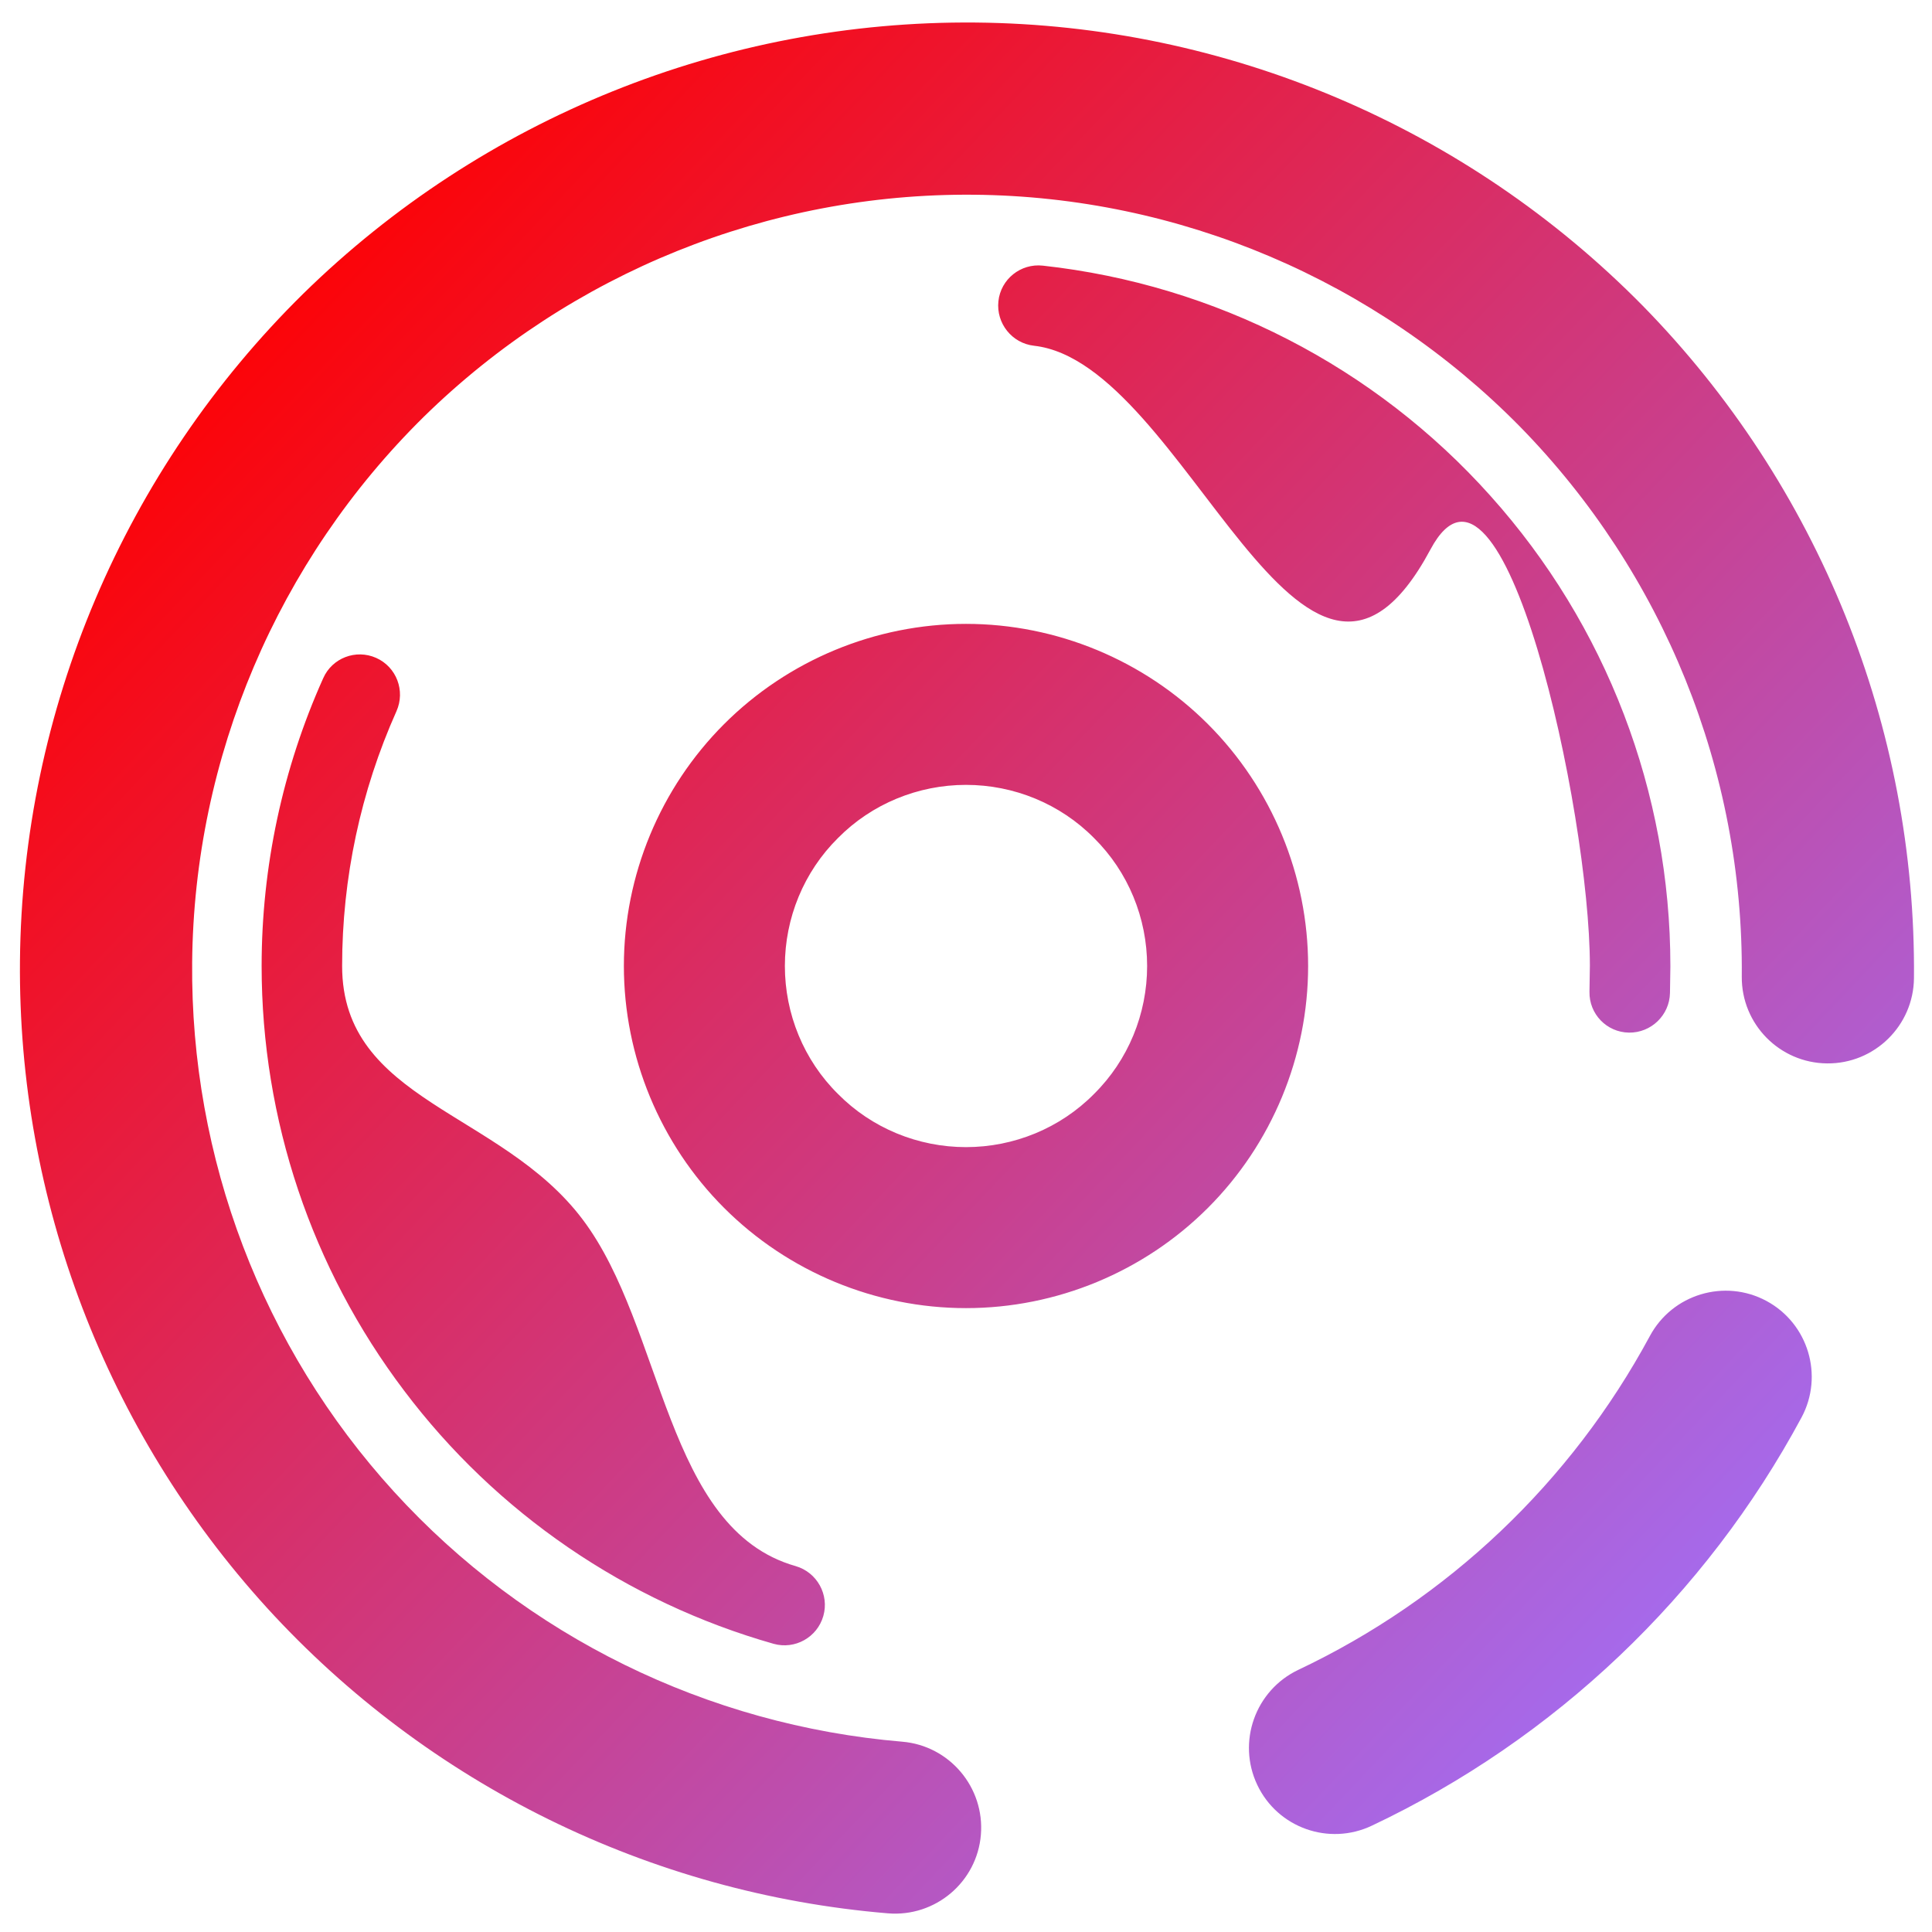 <?xml version="1.0" encoding="UTF-8" standalone="no"?>
<!-- Generator: Gravit.io -->

<svg
   xmlns:dc="http://purl.org/dc/elements/1.1/"
   xmlns:cc="http://creativecommons.org/ns#"
   xmlns:rdf="http://www.w3.org/1999/02/22-rdf-syntax-ns#"
   xmlns:svg="http://www.w3.org/2000/svg"
   xmlns="http://www.w3.org/2000/svg"
   xmlns:sodipodi="http://sodipodi.sourceforge.net/DTD/sodipodi-0.dtd"
   xmlns:inkscape="http://www.inkscape.org/namespaces/inkscape"
   style="isolation:isolate"
   viewBox="0 0 48 48"
   width="48pt"
   height="48pt"
   version="1.1"
   id="svg9"
   sodipodi:docname="drive-optical.svg"
   inkscape:version="0.92.3 (2405546, 2018-03-11)">
  <defs
     id="defs13" />
  <sodipodi:namedview
     pagecolor="#ffffff"
     bordercolor="#666666"
     borderopacity="1"
     objecttolerance="10"
     gridtolerance="10"
     guidetolerance="10"
     inkscape:pageopacity="0"
     inkscape:pageshadow="2"
     inkscape:window-width="1152"
     inkscape:window-height="802"
     id="namedview11"
     showgrid="false"
     inkscape:zoom="3.6875"
     inkscape:cx="-5.8305085"
     inkscape:cy="32"
     inkscape:window-x="-8"
     inkscape:window-y="-8"
     inkscape:window-maximized="1"
     inkscape:current-layer="svg9" />
  <linearGradient
     id="_lgradient_22"
     x1="-0.034"
     y1="0.021"
     x2="0.902"
     y2="0.906"
     gradientTransform="matrix(47.058,0,0,46.985,0.495,0.559)"
     gradientUnits="userSpaceOnUse">
    <stop
       offset="0.134"
       stop-opacity="1"
       style="stop-color:#ff0000;stop-opacity:1"
       id="stop2" />
    <stop
       offset="98.696%"
       stop-opacity="1"
       style="stop-color:rgb(162,110,245)"
       id="stop4" />
  </linearGradient>
  <path
     d="m 19.77,38.91 v 0 c 0.53,0.155 0.837,0.71 0.685,1.24 v 0 c -0.152,0.53 -0.705,0.839 -1.235,0.69 v 0 C 15.56,39.8 12.33,37.59 10.04,34.55 7.74,31.51 6.5,27.81 6.5,24 c 0,-2.46 0.52,-4.9 1.53,-7.15 v 0 c 0.221,-0.502 0.81,-0.729 1.315,-0.505 v 0 c 0.505,0.224 0.731,0.817 0.505,1.325 v 0 C 8.96,19.66 8.5,21.82 8.5,24 c 0,3.37 3.947,3.599 5.977,6.299 C 16.507,32.989 16.52,37.99 19.77,38.91 Z M 25.69,8.59 v 0 C 25.144,8.529 24.747,8.034 24.805,7.485 v 0 C 24.863,6.936 25.358,6.539 25.91,6.6 v 0 c 4.28,0.47 8.25,2.51 11.12,5.72 2.88,3.21 4.47,7.37 4.47,11.68 v 0.02 l -0.01,0.65 v 0 c -0.011,0.552 -0.468,0.993 -1.02,0.985 v 0 C 39.918,25.647 39.479,25.192 39.49,24.64 v 0 L 39.5,23.99 C 39.5,20.17 37.341,10.285 35.54,13.65 32.38,19.556 29.48,9.01 25.69,8.59 Z M 19.5,24 c 0,-1.19 0.47,-2.34 1.32,-3.18 0.84,-0.85 1.99,-1.32 3.18,-1.32 1.19,0 2.34,0.47 3.18,1.32 0.85,0.84 1.32,1.99 1.32,3.18 v 0 c 0,1.19 -0.47,2.34 -1.32,3.18 -0.84,0.85 -1.99,1.32 -3.18,1.32 v 0 c -1.19,0 -2.34,-0.47 -3.18,-1.32 C 19.97,26.34 19.5,25.19 19.5,24 Z m 2.917,19.272 v 0 c 1.174,0.099 2.049,1.135 1.953,2.312 v 0 c -0.097,1.176 -1.133,2.051 -2.312,1.952 v 0 C 16.148,47.044 10.632,44.331 6.629,39.942 2.636,35.553 0.442,29.811 0.496,23.875 0.552,17.64 3.088,11.674 7.534,7.297 11.99,2.93 18.002,0.504 24.237,0.56 c 6.235,0.056 12.201,2.592 16.578,7.038 4.366,4.456 6.793,10.468 6.737,16.703 v 0 c -0.011,1.18 -0.978,2.13 -2.158,2.119 v 0 c -1.181,-0.01 -2.131,-0.977 -2.12,-2.158 v 0 C 43.32,19.161 41.333,14.244 37.761,10.597 34.179,6.96 29.299,4.884 24.198,4.838 19.097,4.792 14.18,6.779 10.533,10.351 6.896,13.933 4.82,18.813 4.774,23.914 4.73,28.769 6.516,33.47 9.789,37.061 c 3.272,3.591 7.787,5.803 12.628,6.211 z M 15.5,24 c 0,-2.25 0.9,-4.42 2.49,-6.01 1.59,-1.59 3.76,-2.49 6.01,-2.49 2.25,0 4.42,0.9 6.01,2.49 1.59,1.59 2.49,3.76 2.49,6.01 v 0 c 0,2.25 -0.9,4.42 -2.49,6.01 C 28.42,31.6 26.25,32.5 24,32.5 v 0 c -2.25,0 -4.42,-0.9 -6.01,-2.49 C 16.4,28.42 15.5,26.25 15.5,24 Z m 25.49,9.194 v 0 c 0.558,-1.04 1.856,-1.431 2.896,-0.873 v 0 c 1.039,0.559 1.43,1.856 0.872,2.896 v 0 c -2.382,4.428 -6.126,7.988 -10.67,10.139 v 0 c -1.067,0.51 -2.345,0.057 -2.851,-1.01 v 0 c -0.507,-1.067 -0.052,-2.347 1.015,-2.857 v 0 c 3.727,-1.763 6.78,-4.666 8.738,-8.295 z"
     id="path7"
     style="fill:url(#_lgradient_22);fill-rule:evenodd"
     inkscape:connector-curvature="0"
     sodipodi:nodetypes="cccccccsccccccsccscccccccsccccccccsccccsccccccccccccccccccsccccccccscccccsssccsccsccccccccccc" />
</svg>
